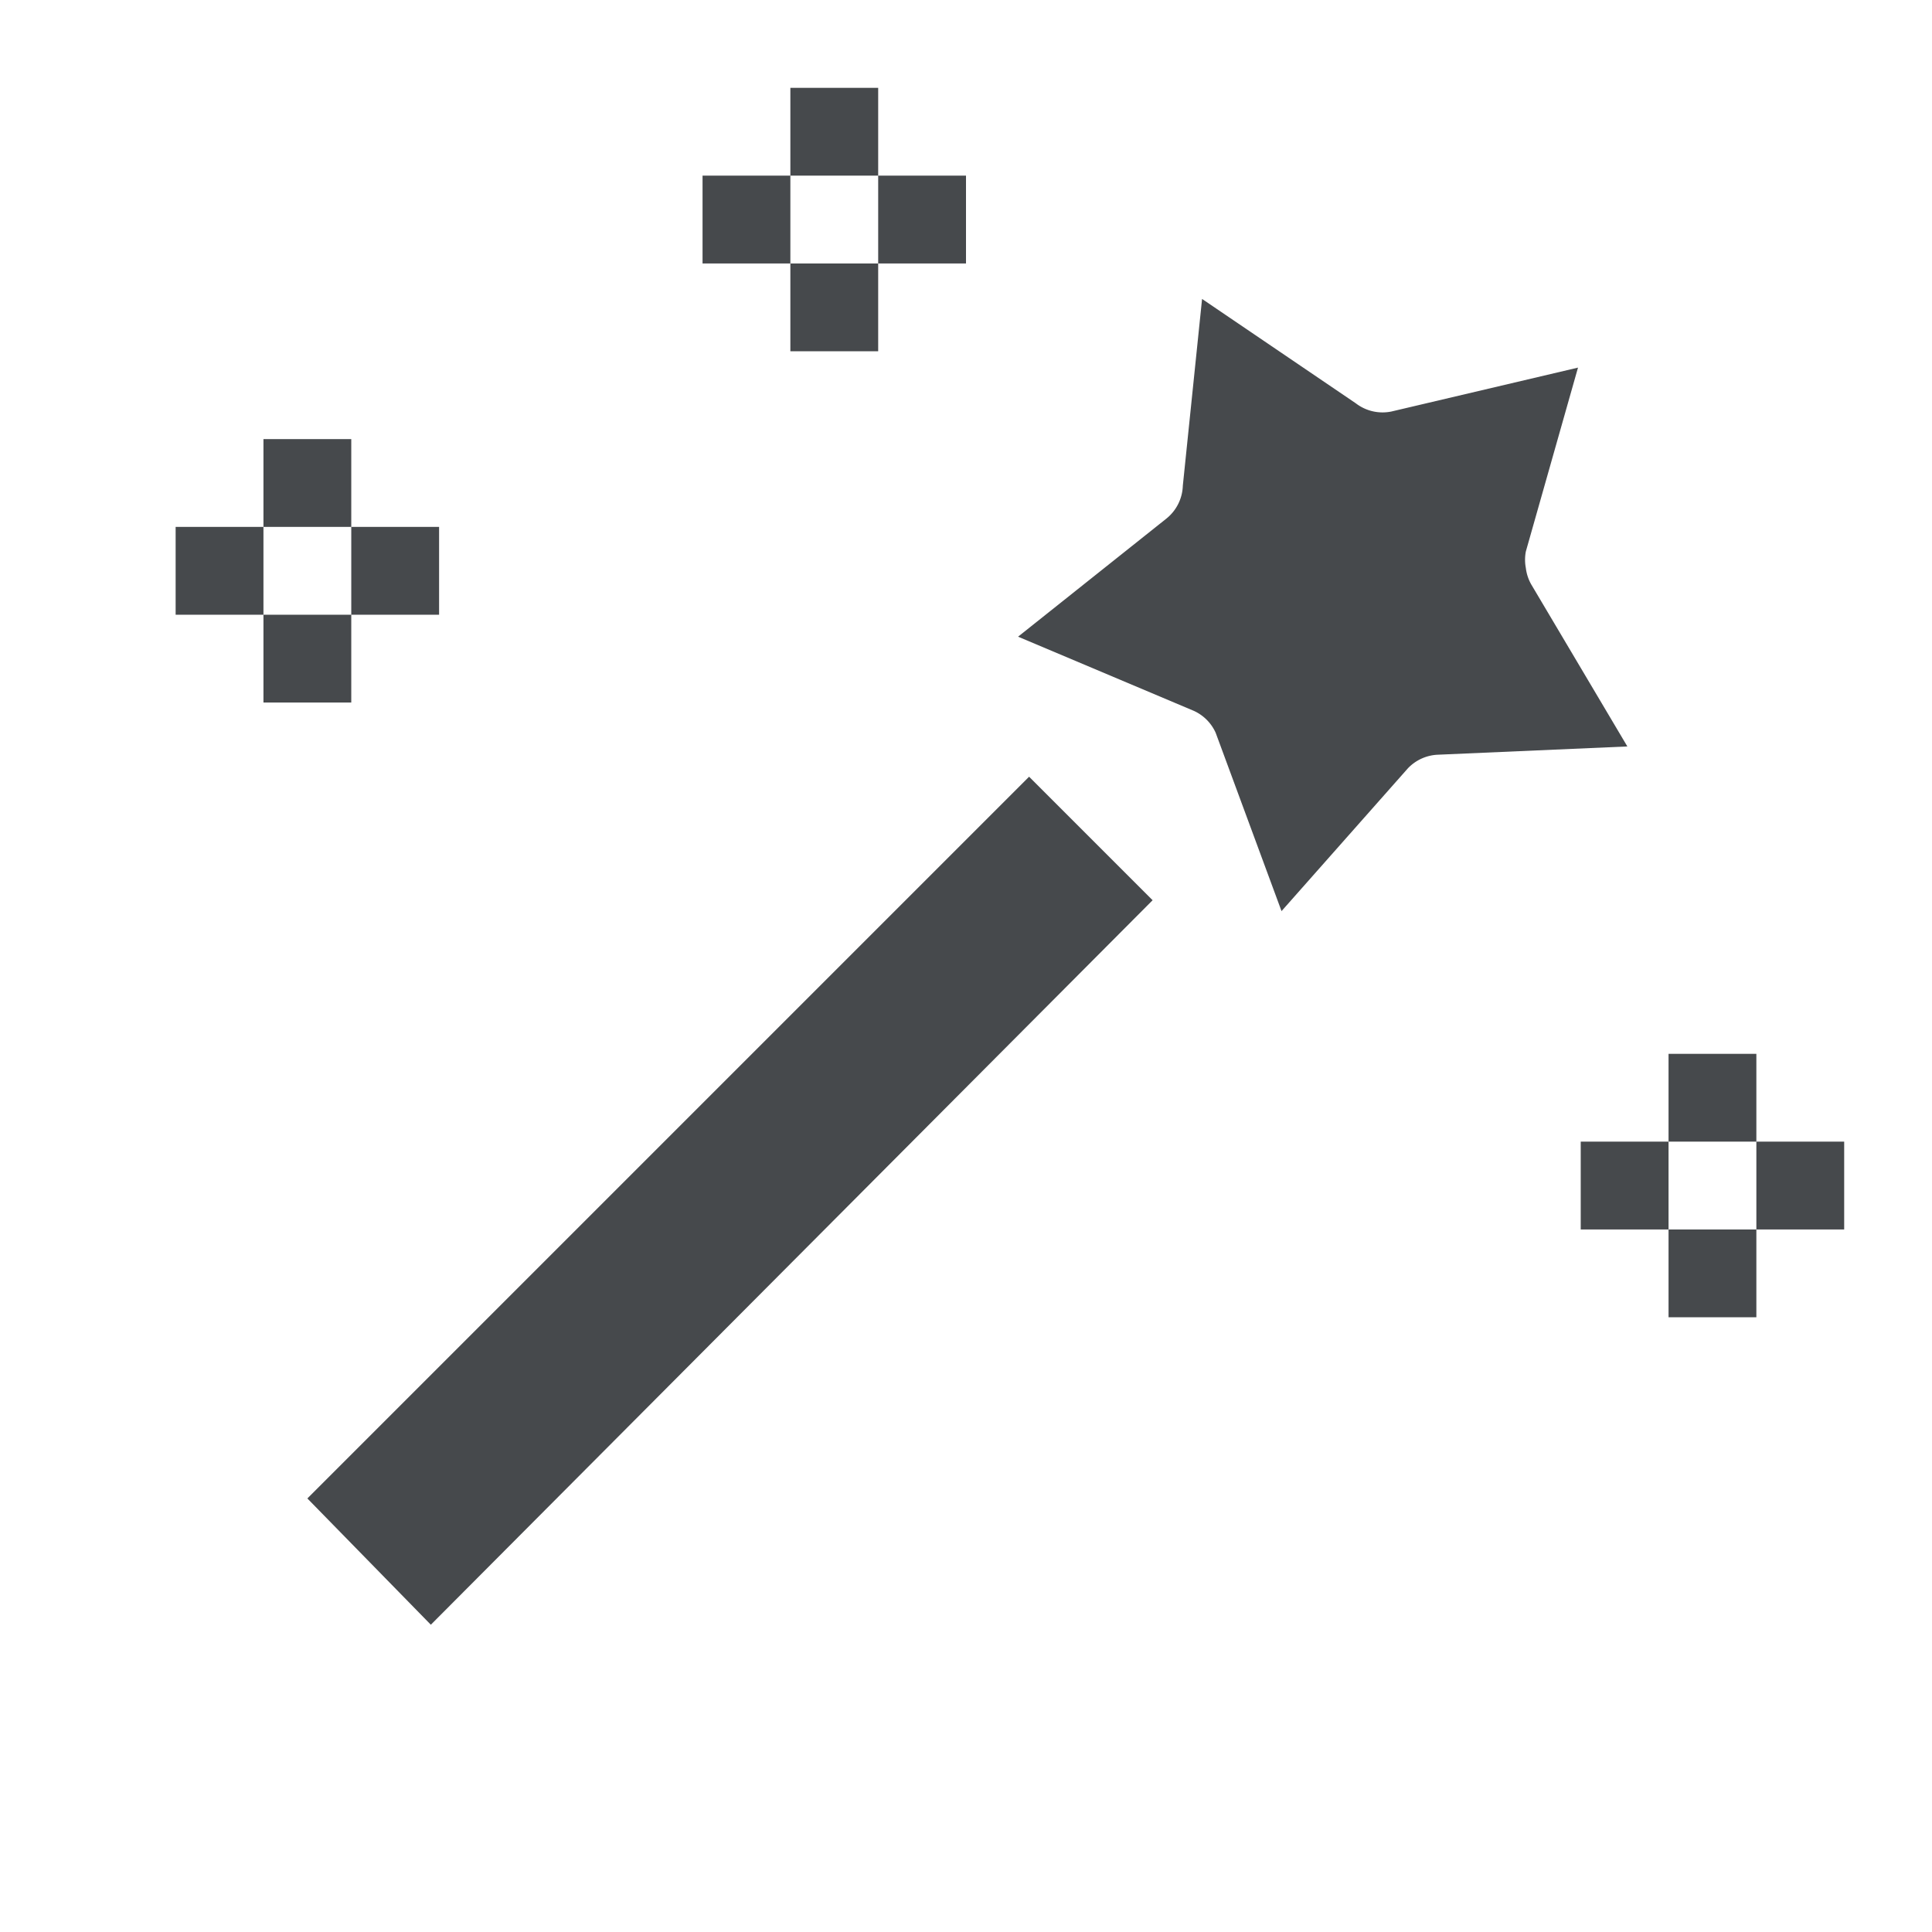 <?xml version="1.0" encoding="UTF-8"?>
<svg id="a" width="22" height="22" version="1.1" xmlns="http://www.w3.org/2000/svg" xmlns:cc="http://creativecommons.org/ns#" xmlns:dc="http://purl.org/dc/elements/1.1/" xmlns:rdf="http://www.w3.org/1999/02/22-rdf-syntax-ns#">
	<defs id="b">
		<style id="current-color-scheme" type="text/css">.ColorScheme-Text {color:#090d11;}.ColorScheme-Background{color:#ffffff;}</style>
	</defs>
	<path id="c" class="ColorScheme-Text" d="m9 1v1h1v-1zm1 1v1h1v-1zm0 1h-1v1h1zm-1 0v-1h-1v1zm4.688 0.406-0.219 2.125a0.5 0.5 2.4983e-4 0 1-0.188 0.375l-1.688 1.344 2 0.844a0.5 0.5 2.4983e-4 0 1 0.25 0.25l0.75 2.031 1.438-1.625a0.5 0.5 2.4983e-4 0 1 0.344-0.156l2.156-0.094-1.094-1.844a0.5 0.5 2.4983e-4 0 1-0.062-0.188 0.5 0.5 2.4983e-4 0 1 0-0.188l0.594-2.094-2.125 0.5a0.5 0.5 2.4983e-4 0 1-0.406-0.094l-1.75-1.188zm-10.688 1.594v1h1v-1zm1 1v1h1v-1zm0 1h-1v1h1zm-1 0v-1h-1v1zm8.719 1.844-8.219 8.219 1.406 1.438 8.219-8.25-1.406-1.406zm7.281 3.156v1h1v-1zm1 1v1h1v-1zm0 1h-1v1h1zm-1 0v-1h-1v1z" style="fill-opacity:.75;fill:currentColor"/>
</svg>

